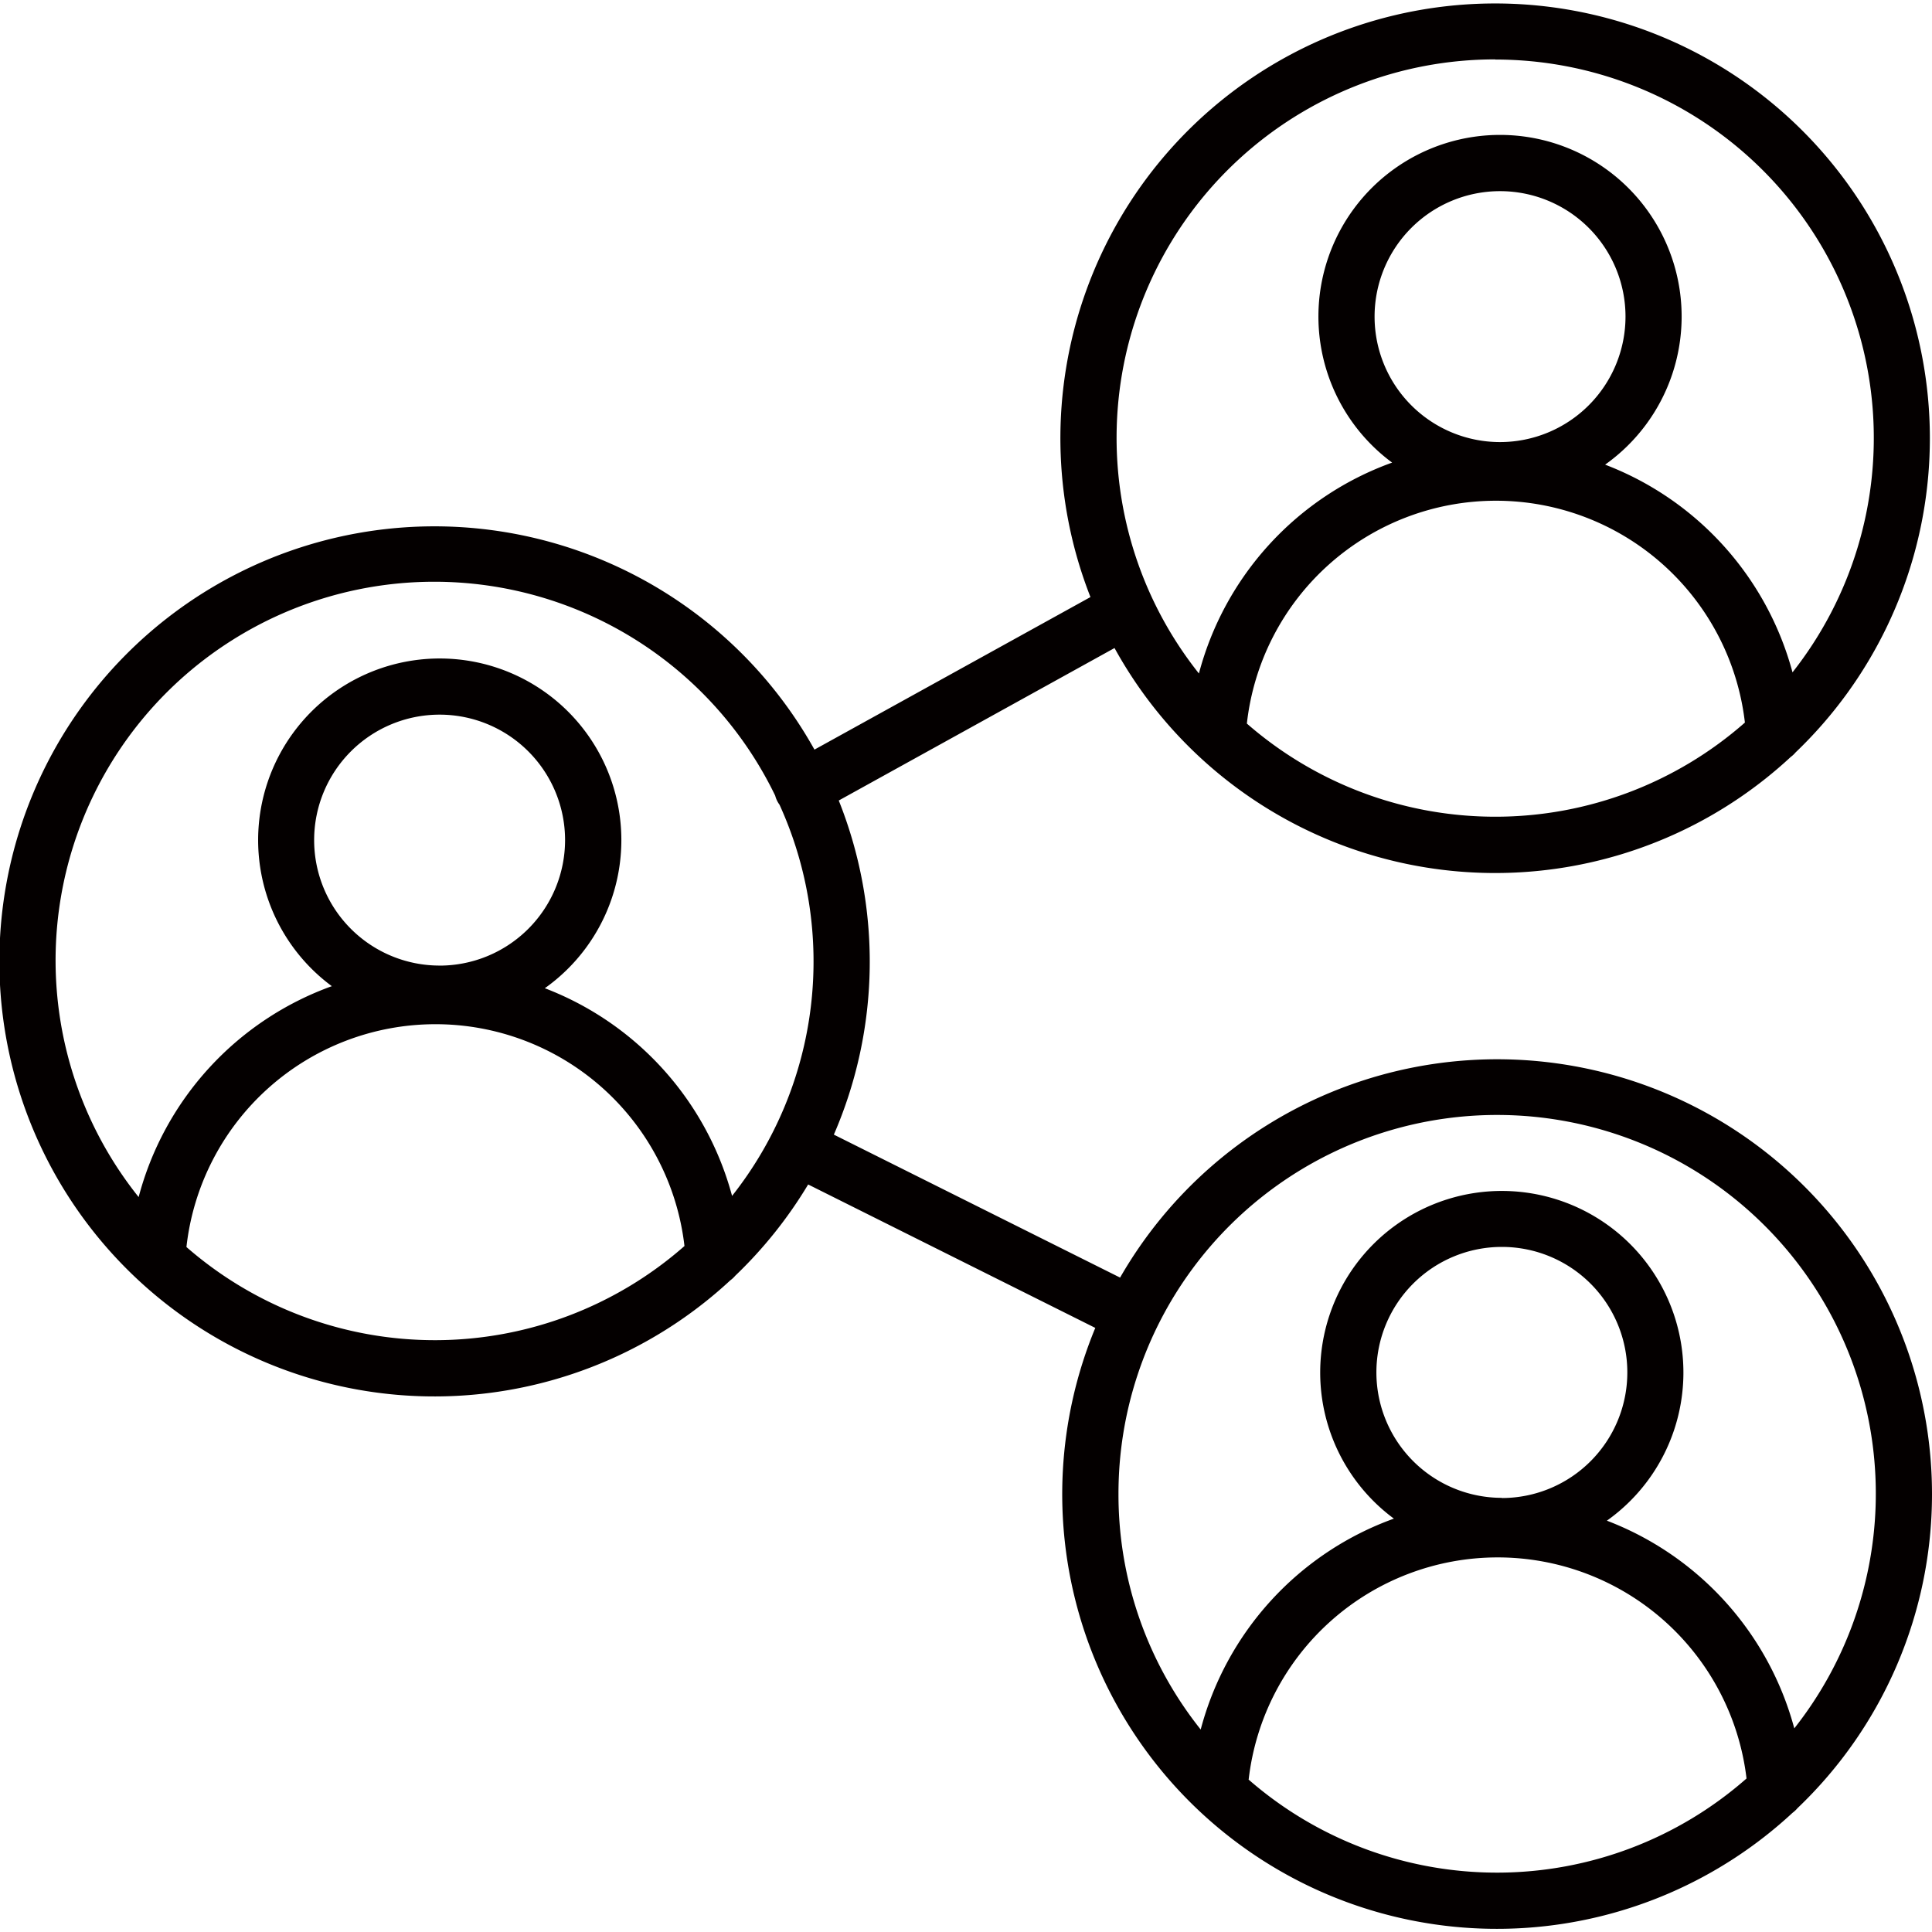 <svg id="图层_1" data-name="图层 1" xmlns="http://www.w3.org/2000/svg" viewBox="0 0 500 500"><defs><style>.cls-1{fill:#040000;}</style></defs><title>团队</title><path class="cls-1" d="M500,386.64a112.53,112.53,0,0,0-210.12-56l-74.08-37a112.47,112.47,0,0,0,1.27-86.47l71.37-39.46a112.43,112.43,0,0,0,175,28.19,7.28,7.28,0,0,0,1.26-1.18,112.51,112.51,0,1,0-182.49-40.2L210.78,194A112.59,112.59,0,1,0,189,331.35a7.31,7.31,0,0,0,1.27-1.18,113.33,113.33,0,0,0,18.88-23.63l74.31,37.12A112.49,112.49,0,0,0,463.91,469.15a7.3,7.3,0,0,0,1.27-1.19A112.23,112.23,0,0,0,500,386.64ZM322.69,187.25A64.86,64.86,0,0,1,451.58,187a97.8,97.8,0,0,1-128.89.26Zm65.52-72.84a32.47,32.47,0,1,1,32.47-32.47A32.5,32.5,0,0,1,388.21,114.41Zm-1.22-99A97.94,97.94,0,0,1,463.9,174a79.66,79.66,0,0,0-48.5-53.75,47,47,0,1,0-55.12-.53,79.6,79.6,0,0,0-50,54.58A97.94,97.94,0,0,1,387,15.37ZM48.25,322.73a64.86,64.86,0,0,1,128.89-.26,97.8,97.8,0,0,1-128.89.26Zm65.52-72.84a32.47,32.47,0,1,1,32.47-32.47A32.5,32.5,0,0,1,113.77,249.9Zm75.69,59.61A79.66,79.66,0,0,0,141,255.75a47,47,0,1,0-55.12-.53,79.6,79.6,0,0,0-50,54.58A98,98,0,1,1,200.62,205.91a6.75,6.75,0,0,0,1.12,2.35A97.84,97.84,0,0,1,189.46,309.5Zm100,77.14a98,98,0,1,1,174.9,60.66,79.66,79.66,0,0,0-48.5-53.75,47,47,0,1,0-55.12-.53,79.6,79.6,0,0,0-50,54.58A97.51,97.51,0,0,1,289.46,386.64Zm99.22,1a32.47,32.47,0,1,1,32.47-32.47A32.5,32.5,0,0,1,388.68,387.69Zm-65.52,72.84A64.86,64.86,0,0,1,452,460.27a97.8,97.8,0,0,1-128.89.26Z"/></svg>